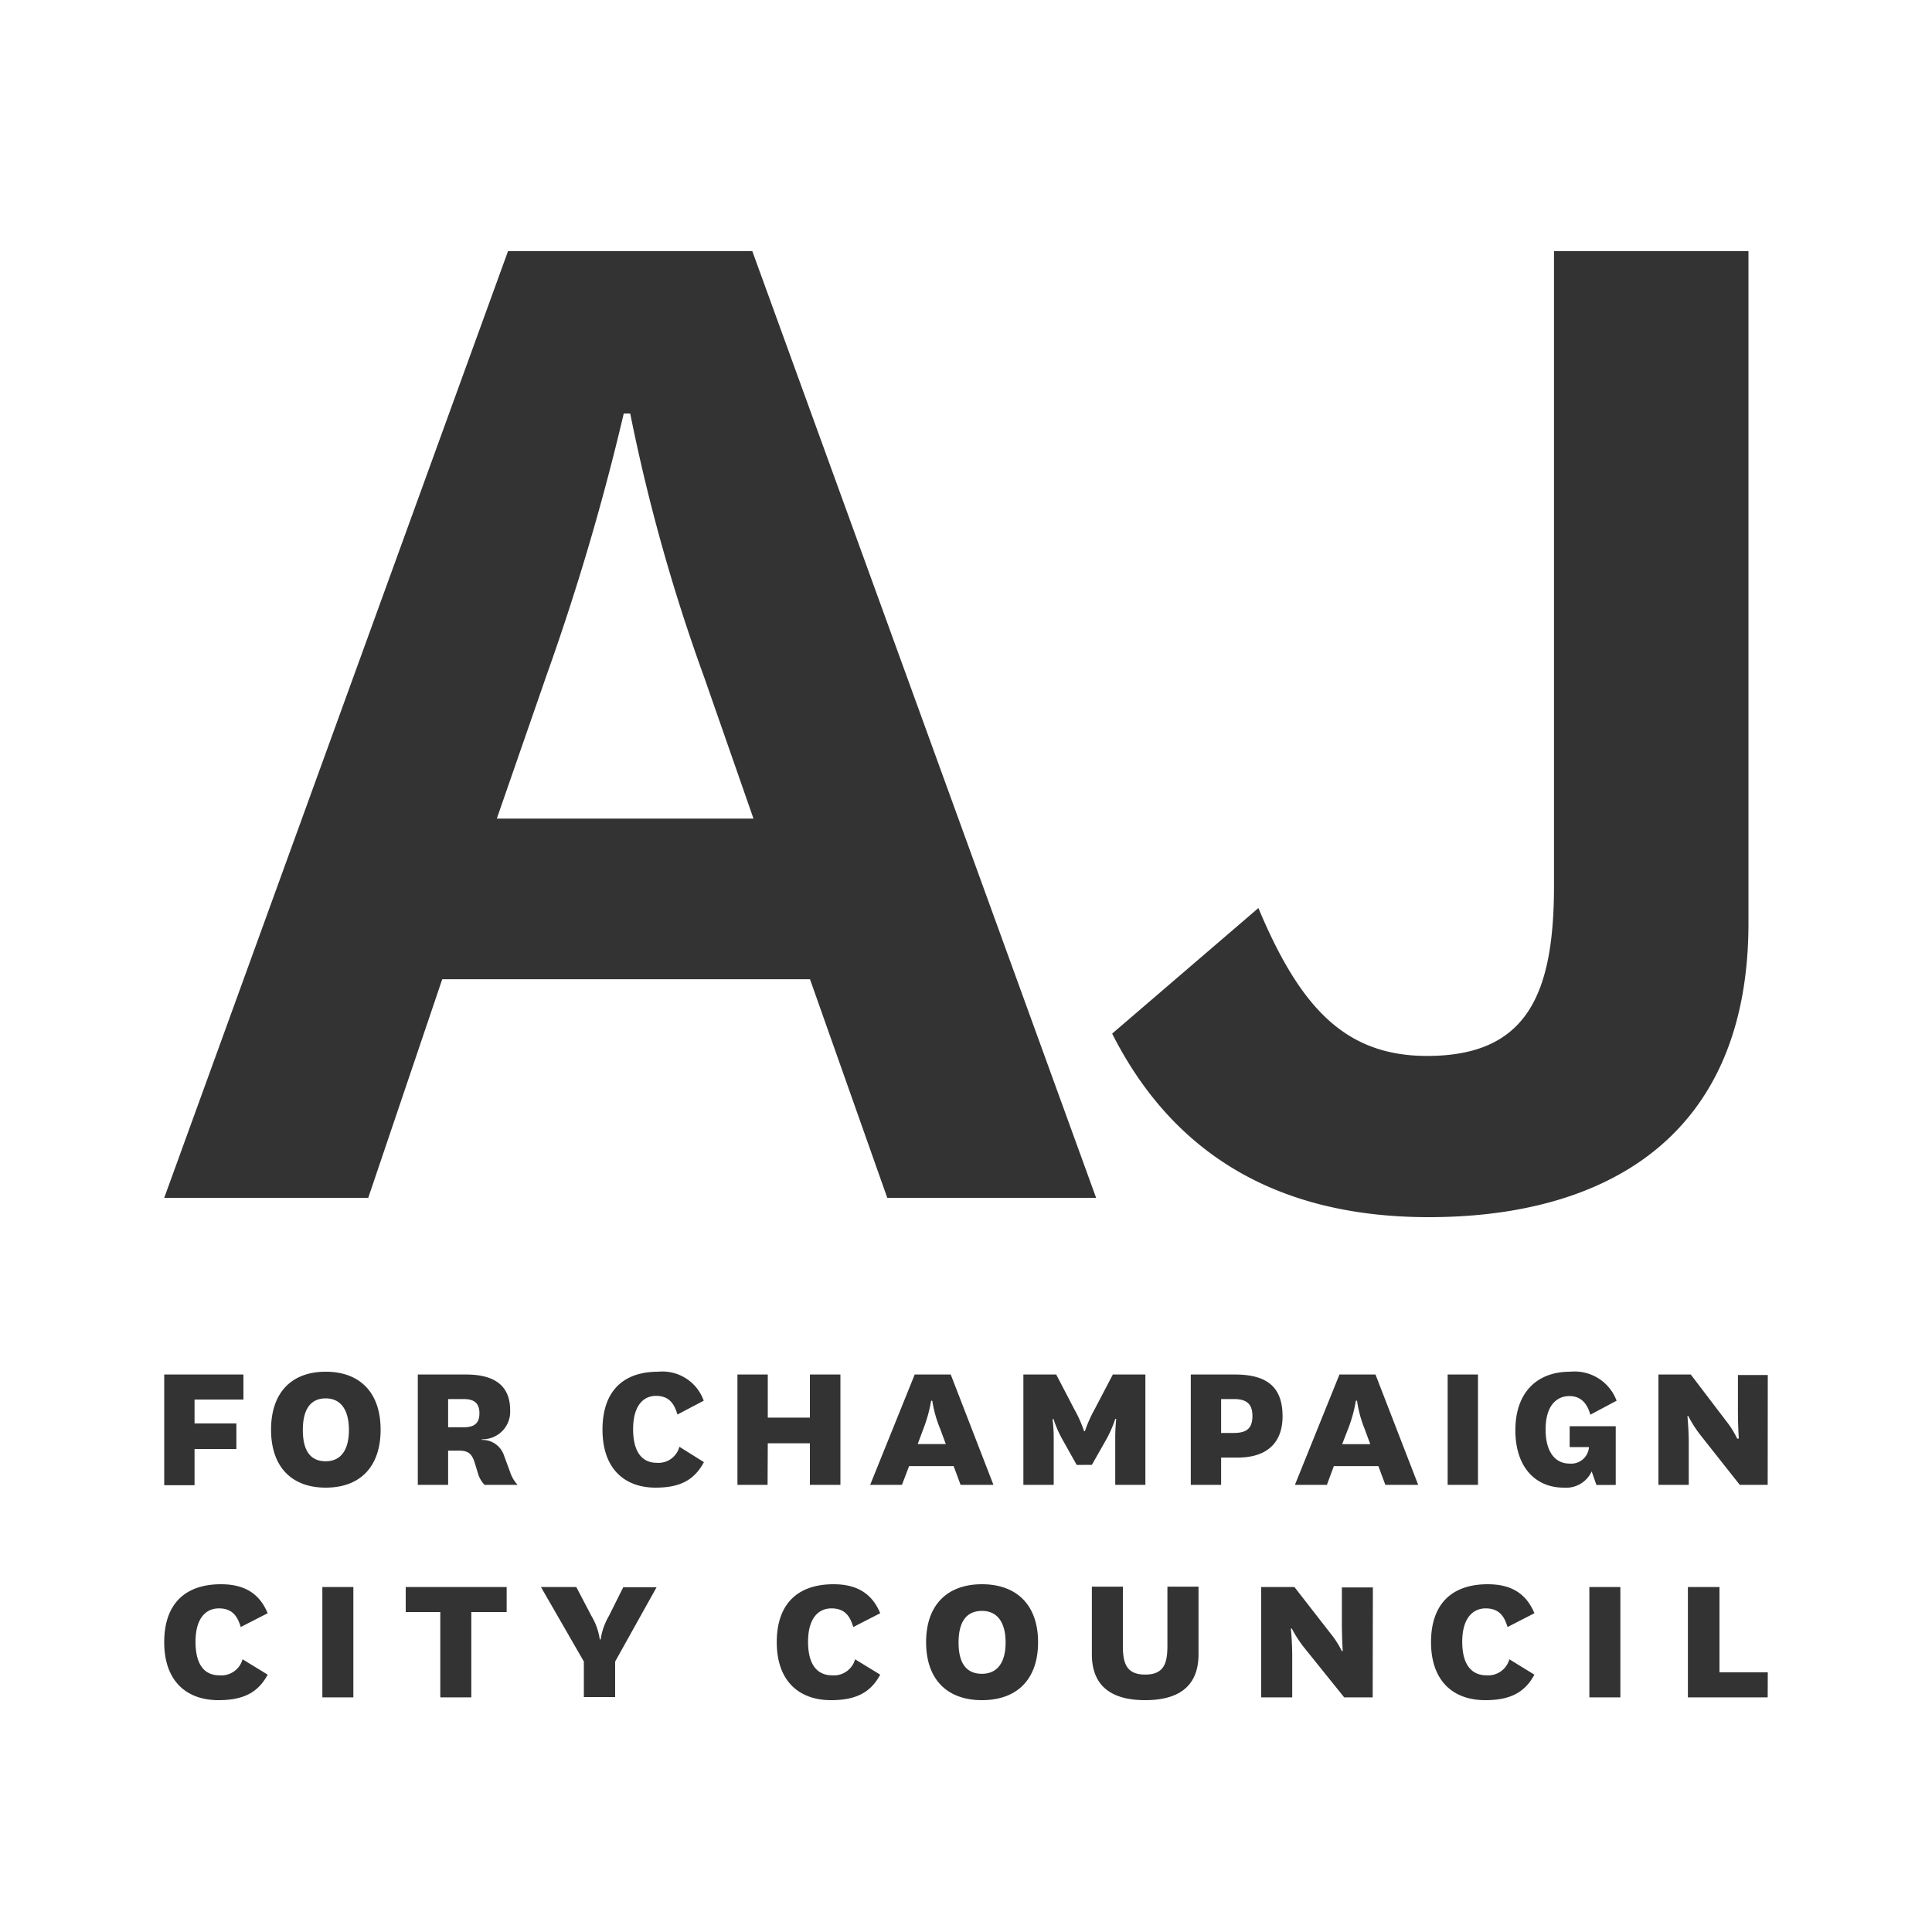 <svg data-name="AJ for Champaign" xmlns="http://www.w3.org/2000/svg" viewBox="0 0 200 200"><rect x="0" y="0" width="200" height="200" fill="#333333" stroke="none"/><path d="M127.74 144.83h-1.33v3.51h1.3c1.31 0 1.94-.45 1.94-1.75s-.65-1.76-1.91-1.76zm-94.02-.07c-1.56 0-2.37 1.11-2.37 3.28s.81 3.23 2.37 3.23 2.4-1.17 2.4-3.23-.82-3.28-2.4-3.28zm106.76.24h-.12a14.65 14.65 0 0 1-.81 2.93l-.61 1.57h2.91l-.58-1.57a12.46 12.46 0 0 1-.79-2.93zm-43.97 0h-.12a14.65 14.65 0 0 1-.81 2.93l-.58 1.56h2.91l-.58-1.57a12.46 12.46 0 0 1-.82-2.92zM72.89 70.09a188.41 188.41 0 0 1-7.65-27.28h-.67a252.64 252.64 0 0 1-8 27.12l-5.14 14.81H78zM48 144.83h-1.61v2.92H48c1.12 0 1.63-.43 1.63-1.45s-.52-1.47-1.63-1.47z" fill="#fff"/><path d="M101.65 166.76c-1.59 0-2.42 1.11-2.42 3.28s.83 3.23 2.42 3.23 2.45-1.17 2.45-3.23-.83-3.28-2.45-3.28zM0 0v200h200V0zm52.59 26h25.29l35.59 98H91.85l-8-22.63H45.78L38.12 124H17zM17 142.29h8.2v2.59h-5.06v2.47h4.33V150h-4.33v3.75H17zm5.73 31.14a2.28 2.28 0 0 0 2.38-1.66l2.6 1.59c-1 1.86-2.53 2.64-5.09 2.64-3.34 0-5.62-2-5.62-6s2.19-6 5.88-6c2.47 0 4 1 4.83 3l-2.79 1.43c-.33-1.1-.85-1.93-2.26-1.93s-2.42 1.1-2.42 3.45.9 3.48 2.49 3.48zm13.85 2.28h-3.21v-11.42h3.21zM33.72 154c-3.52 0-5.66-2.14-5.66-6s2.14-6 5.66-6 5.68 2.14 5.68 6-2.14 6-5.68 6zm18.73 12.88h-3.66v8.83h-3.21v-8.83H42v-2.59h10.45zm-2.29-13.17a2.86 2.86 0 0 1-.7-1.25l-.32-1.05c-.28-.86-.61-1.24-1.61-1.24h-1.14v3.54h-3.14v-11.42h5c3.07 0 4.56 1.25 4.56 3.7a2.85 2.85 0 0 1-2.93 3v.07a2.35 2.35 0 0 1 2.28 1.57l.63 1.71a3.64 3.64 0 0 0 .79 1.37zM63.68 172v3.68h-3.24V172L56 164.29h3.66l1.57 3a6.59 6.59 0 0 1 .86 2.42h.09a6.71 6.71 0 0 1 .84-2.4l1.5-3h3.45zM68 151.43a2.24 2.24 0 0 0 2.33-1.66l2.54 1.59c-1 1.86-2.47 2.64-5 2.64-3.26 0-5.5-2-5.5-6s2.15-6 5.75-6a4.54 4.54 0 0 1 4.73 3l-2.72 1.43c-.33-1.09-.84-1.93-2.22-1.93s-2.37 1.1-2.37 3.45.92 3.48 2.46 3.48zm11.46 2.28h-3.12v-11.42h3.14v4.46h4.36v-4.46H87v11.42h-3.16v-4.3h-4.36zm6.68 19.72a2.28 2.28 0 0 0 2.38-1.66l2.6 1.59c-1 1.86-2.53 2.64-5.09 2.64-3.34 0-5.62-2-5.62-6s2.19-6 5.88-6c2.47 0 4 1 4.83 3l-2.79 1.43c-.33-1.1-.85-1.93-2.26-1.93s-2.42 1.1-2.42 3.45.92 3.48 2.51 3.48zm7.23-19.72h-3.29l4.61-11.42h3.73l4.42 11.42h-3.4l-.72-1.94h-4.61zm8.28 22.29c-3.59 0-5.78-2.14-5.78-6s2.19-6 5.78-6 5.81 2.14 5.81 6-2.19 6-5.81 6zm9.81-24.35l-1.4-2.5a11.54 11.54 0 0 1-1-2.25h-.1a16.29 16.29 0 0 1 .12 2.11v4.7h-3.14v-11.42h3.4l1.88 3.61a12.7 12.7 0 0 1 1 2.25h.09a13.76 13.76 0 0 1 1-2.25l1.89-3.61h3.37v11.42h-3.12V149a19.5 19.5 0 0 1 .1-2.11h-.1a12.15 12.15 0 0 1-1 2.25l-1.42 2.5zm12.61 19.6c0 3.61-2.43 4.75-5.52 4.75s-5.52-1.14-5.52-4.75v-7h3.21v6.15c0 1.83.4 2.95 2.31 2.95s2.3-1.12 2.3-2.95v-6.15h3.22zm2.34-20.36v2.82h-3.14v-11.42h4.58c3.31 0 4.92 1.3 4.92 4.32 0 2.83-1.7 4.28-4.66 4.28zm15.69 24.82h-2.95l-4.07-5.06a12.08 12.08 0 0 1-1.35-2.06h-.1a30.82 30.82 0 0 1 .14 3.2v3.92h-3.21v-11.42H134l3.71 4.77a9.43 9.43 0 0 1 1.19 1.85h.1s-.09-1.25-.09-3v-3.58h3.21zm1.31-22l-.72-1.94h-4.61l-.72 1.94h-3.31l4.61-11.42h3.73l4.42 11.42zM115.13 107l15.14-13c4.32 10.32 9 15.31 17.46 15.31 10.32 0 13.14-6.32 13.14-17.64V26H181v69.55C181 118 165.86 126 147.9 126c-15.97 0-26.61-6.82-32.77-19zM153 142.29v11.42h-3.14v-11.42zm.87 31.14a2.29 2.29 0 0 0 2.38-1.66l2.59 1.59c-1 1.86-2.52 2.64-5.09 2.64-3.33 0-5.61-2-5.61-6s2.19-6 5.87-6c2.48 0 4 1 4.83 3l-2.78 1.43c-.33-1.1-.86-1.93-2.26-1.93s-2.43 1.1-2.43 3.45.94 3.48 2.53 3.48zm8-19.43c-2.87 0-5-2.07-5-5.94s2.19-6.06 5.66-6.06a4.64 4.64 0 0 1 4.82 3l-2.72 1.45c-.38-1.38-1.15-1.93-2.17-1.93s-2.46.64-2.46 3.48c0 2.09.84 3.51 2.49 3.51a1.84 1.84 0 0 0 2-1.71h-2v-2.16h4.77v6.08h-2l-.49-1.4a2.91 2.91 0 0 1-2.89 1.68zm5.87 21.71h-3.21v-11.42h3.21zm15.25 0h-8.26v-11.42H178v8.83h5zm0-22h-2.89l-4-5.06a12.6 12.6 0 0 1-1.33-2.06h-.09a30.82 30.82 0 0 1 .14 3.2v3.92h-3.14v-11.42h3.35l3.63 4.77a9.66 9.66 0 0 1 1.17 1.86h.17s-.09-1.26-.09-3v-3.58H183z" fill="#fff"/></svg>